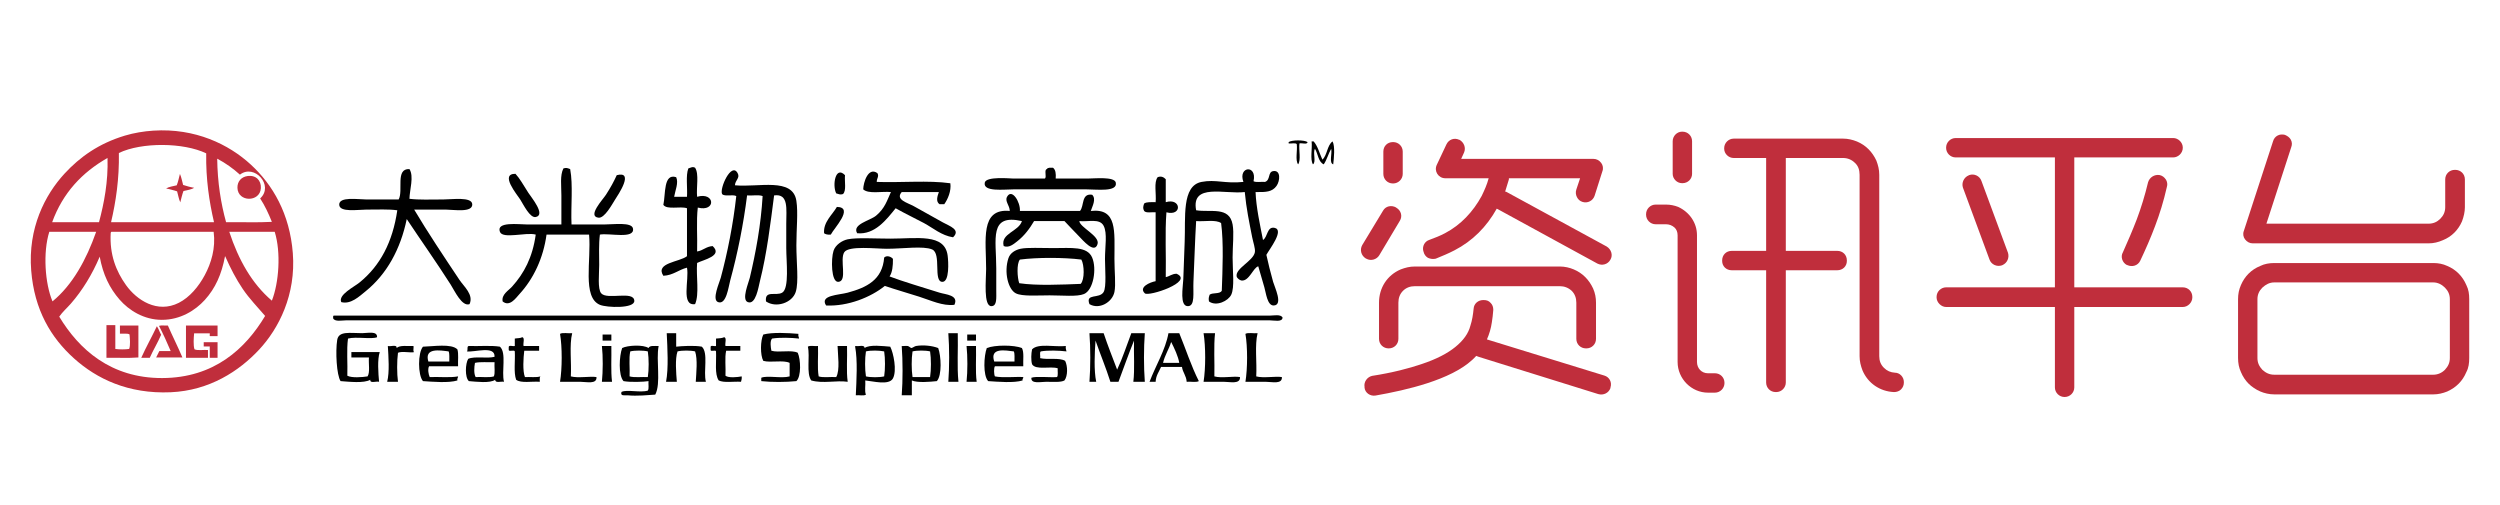 <?xml version="1.0" encoding="utf-8"?>
<!-- Generator: Adobe Illustrator 16.0.0, SVG Export Plug-In . SVG Version: 6.00 Build 0)  -->
<!DOCTYPE svg PUBLIC "-//W3C//DTD SVG 1.1//EN" "http://www.w3.org/Graphics/SVG/1.1/DTD/svg11.dtd">
<svg version="1.1" id="图层_1" xmlns="http://www.w3.org/2000/svg" xmlns:xlink="http://www.w3.org/1999/xlink" x="0px" y="0px"
	 width="1100px" height="222px" viewBox="0 0 1100 222" enable-background="new 0 0 1100 222" xml:space="preserve">
<g>
	<g id="XMLID_4_">
		<g>
			<path d="M586.319,62.217c1.171,2.101,0.604,7.511,0.298,10.099c-1.952-0.624-0.392-4.757-0.894-6.831
				c-1.245,2.119-1.908,4.822-3.269,6.831c-2.455-1.105-2.5-4.628-3.862-6.831c-1.058,1.515,0.656,5.803-0.892,6.831
				c-1.364-2.196-0.212-6.917-0.591-10.099c0.297,0,0.591,0,0.891,0c1.857,2.101,2.589,5.333,3.862,8.022
				C584.023,68.237,583.904,63.961,586.319,62.217z"/>
			<path d="M575.324,62.512c-0.116,1.269-2.487,0.282-3.565,0.597c-0.375,2.891,0.771,7.307-0.592,9.208
				c-1.36-1.803-0.217-6.12-0.597-8.911c-0.603-0.686-2.463-0.11-3.565-0.297c0-0.202,0-0.398,0-0.597
				C568.434,61.531,573.896,61.531,575.324,62.512z"/>
			<path d="M564.036,165.912c0.208,3.309-4.385,2.076-7.131,2.076c-3.17,0-6.539,0-8.916,0c0.954-5.767,0.992-15.334,0-21.096
				c1.197-0.689,3.663-0.101,5.352-0.297c-1.311,5.229-0.253,12.82-0.598,19.016C555.922,166.481,561.273,165.444,564.036,165.912z"
				/>
			<path d="M564.333,139.762c-0.168,2.101-3.733,1.189-5.647,1.189c-134.894,0-271.096,0-406.453,0
				c-1.632,0-4.921,0.736-5.646-0.889c0.023-0.473-0.143-1.132,0.297-1.189c136.886,0,274.566,0,411.802,0
				C560.319,138.873,563.608,138.135,564.333,139.762z"/>
			<path d="M522.737,134.711c-3.815,0.127-2.234-8.352-2.083-11.885c0.22-4.902,0.339-10.436,0.598-16.342
				c0.463-10.634-1.414-24.72,7.428-26.441c6.233-1.218,10.271,0.859,18.421,0c-2.52-6.86,6.117-7.793,4.454-0.296
				c1.162,0.624,3.42,0.145,5.054,0.296c2.49-0.853,1.15-4.337,3.565-4.753c3.461-0.601,3.082,4.338,1.485,6.533
				c-1.898,2.615-4.534,2.767-9.21,2.677c0.247,6.694,1.967,14.467,3.269,21.095c2.115-1.274,1.714-6.014,5.05-5.352
				c4.499,0.898-2.214,9.392-3.564,11.885c0.915,4.005,1.673,7.326,2.971,11.885c0.681,2.387,4.507,10.194,0.298,10.402
				c-2.898,0.137-3.433-5.604-4.163-8.025c-1.07-3.544-1.843-6.232-2.671-9.211c-2.196,0.5-4.041,6.725-7.429,6.243
				c-0.772-0.112-1.937-1.056-2.08-1.786c-0.71-3.532,7.378-6.824,8.022-10.696c0.252-1.537-0.755-4.33-1.189-6.534
				c-1.31-6.679-2.582-12.636-3.268-19.907c-8.738,1.067-23.684-4.076-21.393,8.02c6.408,1.055,14.585-1.833,16.044,6.242
				c0.692,3.839,0,9.327,0,14.555c0,5.986,0.927,13.096-0.594,16.346c-1.293,2.748-6.558,5.338-9.805,2.968
				c-0.237-1.474-0.096-1.673,0.297-2.968c1.349-1.029,4.608-0.148,5.349-1.787c0.318-9.142,0.856-21.053-0.301-29.711
				c-2.303-1.657-7.329-0.591-10.99-0.889c-0.48,7.743-0.799,18.161-1.188,26.738C524.897,128.822,525.907,134.61,522.737,134.711z"
				/>
			<path d="M545.612,165.912c0.119,3.285-4.361,2.076-7.132,2.076c-3.182,0-6.512,0-8.91,0c0.951-5.966,0.951-15.421,0-21.393
				c1.682,0,3.366,0,5.051,0c-0.645,5.797-0.14,12.743-0.297,19.016C537.521,166.529,542.799,165.38,545.612,165.912z"/>
			<path d="M527.491,167.691c-1.197,0.689-3.663,0.106-5.352,0.297c-0.166-2.707-1.712-4.035-2.077-6.533c-3.072,0-6.145,0-9.211,0
				c-0.87,2.103-2.234,3.707-2.377,6.533c-0.891,0-1.785,0-2.674,0c2.653-7.057,6.994-13.982,8.319-21.393c1.584,0,3.168,0,4.754,0
				C521.757,153.617,524.146,161.127,527.491,167.691z M511.743,159.67c2.377,0,4.754,0,7.131,0c-0.4-2.692-2.178-6.522-3.564-9.211
				C514.329,153.735,512.528,156.193,511.743,159.67z"/>
			<path d="M517.687,120.449c7.909,3.456-12.318,10.195-13.965,8.617c-2.837-2.707,2.237-4.877,4.754-5.346
				c0-10.105,0-20.204,0-30.309c-1.721-0.158-4.219,0.455-5.051-0.591c-0.663-1.221-0.431-2.005,0-3.271
				c1.1-0.785,3.176-0.58,5.051-0.595c0.371-3.592-0.871-8.792,0.892-10.993c1.587-0.629,2.697,0.021,3.565,0.895
				c0,3.366,0,6.735,0,10.1c6.849-2.042,7.352,6.319,0.297,4.457c-0.689,8.917-0.101,19.113-0.297,28.523
				C514.655,121.582,515.624,120.471,517.687,120.449z"/>
			<path d="M497.779,146.596c1.981,0,3.96,0,5.942,0c-0.493,6.462-0.493,14.937,0,21.393c-1.688,0-3.366,0-5.051,0
				c0.659-5.479,0.125-12.158,0.298-18.124c-2.407,5.913-4.57,12.069-6.834,18.124c-1.188,0-2.377,0-3.565,0
				c-1.979-6.24-4.41-12.029-6.537-18.124c-0.4,5.354-0.748,13.226,0.297,18.124c-0.989,0-1.981,0-2.974,0
				c0.497-6.456,0.497-14.931,0-21.393c2.083,0,4.163,0,6.242,0c1.825,5.502,3.932,10.727,5.942,16.047
				C493.932,157.607,495.727,151.971,497.779,146.596z"/>
			<path d="M490.946,80.338c0.912,4.261-8.347,2.974-13.073,2.974c-9.889,0-21.556,0-31.788,0c-4.294,0-13.656,1.248-12.783-2.974
				c0.595-2.846,11.207-1.78,12.482-1.78c5.743,0,8.67,0,13.964,0c0.942-0.74-0.49-3.86,0.889-4.163
				c0.333-0.761,1.599-0.58,2.677-0.591c1.139,0.841,1.367,2.597,1.189,4.754c4.644,0,8.779,0,14.262,0
				C481.563,78.559,490.363,77.614,490.946,80.338z"/>
			<path d="M490.352,113.916c0,5.55,0.672,11.296,0,14.559c-0.937,4.533-6.703,7.895-10.997,5.345
				c-1.865-4.929,4.372-2.169,6.243-5.345c1.313-2.235,0.594-10.349,0.594-14.559c0-5.394,1.108-11.306-0.594-14.563
				c-1.771-3.381-6.712-1.649-10.696-2.077c0.234,2.784,9.086,6.521,8.02,10.099c-1.347,4.546-6.471-1.72-8.319-3.565
				c-2.552-2.552-4.175-4.412-6.237-6.534c-4.459,0-8.915,0-13.37,0c-1.893,3.253-4.269,6.448-7.43,8.91
				c-1.48,1.159-3.655,3.058-5.943,2.083c-1.482-5.612,6.614-6.347,8.022-10.993c-14.609-3.301-11.287,7.865-11.287,20.795
				c0,2.715,0,6.164,0,9.508c0,3.705,0.37,7.008-2.081,7.131c-3.672,0.184-2.377-11.713-2.377-16.342
				c0-12.625-2.798-26.824,10.4-25.549c-0.024-2.466-2.286-4.243-1.189-6.242c2.13-3.886,5.937,2.406,5.642,6.242
				c8.819,0,17.629,0,26.446,0c1.949-2.213,0.461-7.862,5.346-7.131c1.951,1.88,0.038,5.14-0.591,7.131
				C491.697,91.513,490.352,101.752,490.352,113.916z"/>
			<path d="M468.959,152.241c-0.131,1.025,0.116,1.667,0.297,2.377c-3.202-0.384-8.12-0.565-11.293,0
				c-0.674,0.416-0.106,2.071-0.294,2.97c3.26,0.804,8.474-0.354,10.989,1.189c1.156,2.297,1.21,6.638-0.294,8.619
				c-1.58,0.904-4.994,0.592-8.024,0.592c-2.463,0-6.804,1.07-6.533-1.779c2.07-0.752,7.758-0.057,11.288-0.297
				c0.588-0.804,0.175-2.601,0.297-3.867c-3.316-1.035-9.645,0.938-11.288-1.779c-0.522-1.723-0.38-4.786,0-6.539
				C456.741,150.922,464.048,152.775,468.959,152.241z"/>
			<path d="M448.752,114.213c-1.527,1.83-1.126,8.1-0.291,10.399c7.752,1.159,18.79,0.612,27.034,0.298
				c1.815-1.852,1.599-8.433,0.295-10.697C468.108,113.241,456.436,113.221,448.752,114.213z M446.972,129.066
				c-3.404-1.736-5.3-9.285-3.268-15.451c0.77-2.335,3.072-3.675,5.348-4.157c2.966-0.633,9.143-0.297,14.56-0.297
				c7.653,0,14.79-0.891,16.933,4.157c2.104,4.953,0.579,14.297-3.566,16.047c-3.063,1.287-9.632,0.592-15.152,0.592
				C456.415,129.957,449.753,130.488,446.972,129.066z"/>
			<path d="M446.084,154.618c-3.682-0.446-10.711-1.842-8.619,4.46c2.968,0,5.942,0,8.91,0
				C446.327,157.541,446.56,155.721,446.084,154.618z M450.24,165.912c0.122,0.712-0.544,0.645-0.297,1.484
				c-3.789,1.197-10.866,0.579-15.153,0.295c-2.342-2.544-1.883-11.166-0.594-14.557c3.515-1.408,11.936-1.408,15.447,0
				c1.021,1.849,0.454,5.292,0.597,8.021c-4.156,0-8.319,0-12.481,0c-0.545,0.854-0.425,3.581,0,4.455
				C441.185,166.34,447.296,165.661,450.24,165.912z"/>
			<path d="M429.736,167.988c-1.481,0-2.968,0-4.454,0c0.484-4.627,0.484-11.115,0-15.747c1.388,0,2.772,0,4.16,0
				C429.591,157.443,429.115,163.264,429.736,167.988z"/>
			<path d="M429.442,147.192c0,0.889,0,1.78,0,2.671c-1.286,0-2.576,0-3.862,0c0-0.891,0-1.782,0-2.671
				C426.866,147.192,428.156,147.192,429.442,147.192z"/>
			<path d="M421.717,167.988c-1.488,0-2.971,0-4.457,0c0.491-6.48,0.491-14.91,0-21.393c1.389,0,2.772,0,4.157,0
				C421.602,153.649,421.046,161.428,421.717,167.988z"/>
			<path d="M414.884,97.869c2.914,1.613,7.959,3.206,4.456,6.539c-5.087-0.778-8.824-4.115-12.775-6.242
				c-4.173-2.237-8.305-4.154-12.481-6.534c-4.006,4.964-9.158,11.754-16.934,10.991c-2.353-3.958,5.714-5.548,8.319-7.725
				c3.913-3.266,4.816-6.656,6.536-10.396c-4.082-0.377-9.882,0.969-12.185-1.188c0.045-3.006,2.19-10.036,6.24-7.131
				c0.838,1.456-0.351,2.324-0.291,3.863c10.609,0.38,22.756-0.775,32.383,0.591c0.473,3.321-1.079,6.985-2.678,9.21
				c-0.689,0-1.385,0-2.076,0c-1.738-1.144-0.948-3.53-0.301-5.346c-5.442,0-10.892,0-16.339,0
				c-2.926,3.357,2.479,4.659,5.349,6.237C406.514,93.159,410.219,95.29,414.884,97.869z"/>
			<path d="M416.963,112.428c0.346,2.623,0.886,11.709-2.376,11.587c-4.077-0.151-0.256-12.473-4.457-14.262
				c-3.878-1.646-12.918-0.294-19.907-0.294c-4.729,0-16.736-1.45-18.719,1.483c-2.181,3.229,1.549,12.841-2.673,13.073
				c-3.165,0.175-3.225-10.126-2.081-13.665c0.817-2.55,3.679-4.52,6.237-5.054c4.011-0.832,12.045-0.296,18.719-0.296
				C403.427,105,415.659,102.602,416.963,112.428z"/>
			<path d="M412.804,153.135c1.286,3.391,1.744,12.013-0.594,14.557c-3.049,0.318-8.426,0.811-10.996-0.295c0,2.178,0,4.359,0,6.533
				c-1.482,0-2.969,0-4.455,0c0.498-6.552,0.485-15.135,0-21.689c0.302,0.123,1.738-0.143,2.675,0
				c0.428,0.065,1.352,0.895,1.485,0.895c0.523,0.004,1.527-0.795,2.08-0.895C406.234,151.688,410.106,152.102,412.804,153.135z
				 M409.238,165.912c0.49-3.098,0.49-8.198,0-11.294c-1.935-0.487-5.791-0.487-7.725,0c-0.49,3.097-0.49,8.197,0,11.294
				C404.09,165.912,406.663,165.912,409.238,165.912z"/>
			<path d="M363.479,134.417c-2.944-4.561,5.523-4.567,9.508-5.647c8.248-2.237,15.296-5.572,16.048-15.451
				c1.177-1.123,3.107-0.371,3.859,0.598c0.03,3.096-0.25,5.889-1.482,7.722c5.592,2.147,14.535,4.786,21.987,7.132
				c2.665,0.836,8.565,1.027,6.536,5.351c-5.211,0.612-10.353-1.948-15.451-3.565c-5.038-1.602-10.259-3.093-15.155-4.754
				C383.169,130.769,373.104,134.874,363.479,134.417z"/>
			<path d="M376.553,173.932c0.294-6.486,0.85-15.397-0.294-21.393c-0.057-0.254,0.115-0.277,0.294-0.299
				c1.304,0.285,3.901-0.728,3.865,0.895c2.226-1.646,8.138-0.829,11.288-0.596c1.417,2.724,3.027,10.573,1.188,13.963
				c-1.732,3.197-8.94,1.178-12.18,0.895c0.196,1.984-0.392,4.752,0.298,6.236C380.112,174.316,377.946,173.74,376.553,173.932z
				 M389.034,165.611c0.481-3.043,0.481-7.947,0-10.993c-2.077-0.442-5.963-0.521-8.021,0c-0.494,3.001-0.494,7.995,0,10.993
				C383.039,166.102,387.005,166.102,389.034,165.611z"/>
			<path d="M372.69,152.241c0.185,5.17-0.371,11.07,0.297,15.747c-5.003-0.723-10.845,0.891-16.041-0.592
				c-2.275-3.172-0.467-10.434-1.486-14.857c0.901-0.688,3.063-0.102,4.455-0.298c0.192,4.364-0.384,9.499,0.3,13.37
				c2.012,0.662,5.227,0.122,7.723,0.301c1.714-3.123,0.71-9.591,0.597-13.671C369.921,152.241,371.306,152.241,372.69,152.241z"/>
			<path d="M371.798,77.07c-0.26,2.811,0.705,6.842-0.888,8.319c-1.298,0.413-1.756,0.009-2.974-0.297
				C366.139,81.622,367.556,72.714,371.798,77.07z"/>
			<path d="M368.233,91.035c7.784,0.164-1.433,9.57-2.674,12.185c-1.308,0.123-2.295-0.083-2.969-0.597
				C362.214,97.652,366.195,94.574,368.233,91.035z"/>
			<path d="M350.406,88.36c0.805,5.256,0,12.235,0,19.613c0,7.46,1.111,16.122-0.294,20.501c-1.555,4.822-8.686,7.176-13.073,4.156
				c-0.666-5.135,4.418-2.259,7.131-3.862c3.206-1.896,1.783-13.718,1.783-19.607c0-3.542,0-7.335,0-10.696
				c0-6.394,1.161-13.415-5.349-12.479c-1.629,12.595-3.168,25.535-6.239,37.734c-0.663,2.626-1.801,10.583-5.349,9.207
				c-2.829-1.094,0.381-8.539,0.892-10.695c2.644-11.139,4.896-23.283,5.645-35.952c-1.688-0.689-4.652-0.101-6.834-0.294
				c-1.589,12.657-4.162,25.501-7.428,37.437c-0.758,2.763-1.696,10.873-5.348,9.504c-2.847-1.063,0.626-8.598,1.188-10.695
				c2.998-11.178,5.467-23.523,6.83-35.952c-1.512-0.862-5.112,0.363-6.236-0.891c-1.232-2.421,4.074-14.273,6.831-9.208
				c1.177,2.157-1.037,3.01-1.188,5.345C333.744,82.54,348.813,77.92,350.406,88.36z"/>
			<path d="M339.713,148.973c-0.995,1.013-0.597,3.881-0.298,5.352c3.207,0.949,8.831-0.512,11.588,0.887
				c1.316,2.878,1.626,10.408-0.597,12.48c-4.48,0.473-10.973,0.514-15.447,0c0-0.494,0-0.99,0-1.482
				c2.614-1.12,8.949,0.415,12.479-0.598c0-1.979,0-3.961,0-5.941c-2.778-1.386-8.357,0.04-11.587-0.893
				c-1.412-2.508-1.286-9.053,0-11.584c3.981-1.07,11.002-0.684,15.45-0.301c-0.176,0.966,0.201,1.382,0.294,2.08
				C348.204,148.58,343.07,148.414,339.713,148.973z"/>
			<path d="M326.343,165.611c0.128,1.021-0.119,1.667-0.297,2.377c-3.233-0.231-7.49,0.563-9.809-0.592
				c-1.896-2.757-0.959-8.352-1.188-12.778c-0.131-0.858-2.246,0.264-2.377-0.595c0-0.395,0-0.789,0-1.188
				c-0.178-1.171,1.635-0.352,2.377-0.595c0-1.091,0-2.178,0-3.269c1.269-0.122,2.638-0.133,3.565-0.591
				c1.287,0.199,0.276,2.695,0.595,3.86c2.181,0,4.361,0,6.536,0c0,0.691,0,1.387,0,2.082c-2.077,0-4.159,0-6.236,0
				c-0.693,3.072-0.104,7.425-0.301,10.99C320.549,166.381,324.539,165.959,326.343,165.611z"/>
			<path d="M313.566,108.271c4.591,4.282-3.903,5.976-6.837,7.425c-0.49,5.844,1.052,13.727-0.888,18.124
				c-6.341,0.937-2.529-10.699-3.565-16.042c-3.741,0.916-5.976,3.334-10.4,3.566c-3.752-5.73,7.141-6.043,10.4-8.616
				c0-7.033,0-14.063,0-21.095c-2.938-1.031-8.732,0.808-10.4-1.489c1.035-4.68-0.011-14.036,5.646-12.182
				c1.145,2.445-0.451,5.93-0.895,8.617c1.881,0,3.769,0,5.648,0c0.268-4.089-0.612-9.327,0.595-12.476
				c1.016-0.285,1.842-0.93,2.971-0.297c1.83,2.728,0.475,8.637,0.888,12.773c7.954-2.279,8.418,6.842,0.301,4.753
				c-0.692,5.848-0.099,12.979-0.301,19.315C309.398,110.237,310.679,108.449,313.566,108.271z"/>
			<path d="M310.596,167.988c-1.489,0-2.972,0-4.461,0c0.229-3.928,0.878-9.944-0.294-13.37c-1.934-0.487-5.791-0.487-7.725,0
				c-1.156,3.251-0.606,9.638-0.301,13.37c-1.58,0-3.167,0-4.75,0c1.149-5.963,0.598-14.939,0.297-21.393c1.385,0,2.77,0,4.16,0
				c0,1.984,0,3.961,0,5.943c2.213-0.266,8.149-0.622,11.291,0C311.778,155.316,309.4,163.439,310.596,167.988z"/>
			<path d="M285.341,153.135c0.517-1.266,2.724-0.84,4.456-0.895c-1.227,6.4,1.135,16.389-1.485,21.393
				c-3.004,0.191-8.097,0.721-12.182,0.299c-1.04-0.107-3.352,0.576-2.674-1.486c2.412-1.197,8.289,0.469,11.587-0.59
				c0.598-0.893,0.169-2.803,0.298-4.164c-2.042,0.348-8.005,0.568-10.993,0c-2.342-2.543-1.884-11.166-0.595-14.556
				C276.059,151.926,283.103,151.546,285.341,153.135z M285.043,165.912c0.49-3.098,0.49-8.198,0-11.294
				c-1.934-0.487-5.794-0.487-7.725,0c-0.68,3.087-0.112,7.416-0.298,10.993C279.179,166.229,282.411,165.771,285.043,165.912z"/>
			<path d="M279.101,132.331c0.196,3.532-12.149,3.054-15.153,1.789c-7.861-3.313-3.723-19.667-4.753-30.901
				c-6.242,0-12.479,0-18.722,0c-1.423,10.435-5.782,19.509-11.885,26.146c-1.628,1.771-4.323,5.818-7.425,3.266
				c-0.588-3.045,2.52-4.725,4.16-6.533c5.196-5.756,9.018-12.814,10.396-22.878c-4.172-1.182-14.458,2.086-15.744-1.188
				c-1.836-4.665,8.352-3.269,11.884-3.269c5.648,0,10.443,0,15.15,0c0-3.948,0-8.503,0-12.775c0-4.341-0.678-8.8,0.894-11.885
				c1.325-0.44,1.843-0.098,2.972,0.294c1.332,6.988,0.237,16.4,0.595,24.367c4.236,0,9.22,0,14.559,0
				c3.99,0,11.95-1.132,12.479,1.78c0.879,4.819-10.432,1.893-14.56,2.677c-0.546,4.385-0.3,8.958-0.3,13.371
				c0,3.957-0.78,10.565,0.895,12.476C267.201,132.103,278.846,127.744,279.101,132.331z"/>
			<path d="M271.376,77.07c7.85-2.012,0.671,8.544-0.892,10.997c-1.141,1.782-4.478,8.028-7.131,7.722
				c-5.093-0.588,1.94-8.037,3.268-10.099C268.788,82.314,269.988,80.068,271.376,77.07z"/>
			<path d="M269.296,167.988c-1.485,0-2.972,0-4.457,0c0.47-4.614,0.506-11.137,0-15.747c1.388,0,2.772,0,4.159,0
				C269.121,157.465,268.705,163.231,269.296,167.988z"/>
			<path d="M268.999,147.192c0,0.889,0,1.78,0,2.671c-1.287,0-2.576,0-3.862,0c0-0.891,0-1.782,0-2.671
				C266.423,147.192,267.712,147.192,268.999,147.192z"/>
			<path d="M262.459,165.912c0.215,3.309-4.382,2.076-7.128,2.076c-3.17,0-6.539,0-8.916,0c0.954-5.767,0.992-15.334,0-21.096
				c1.197-0.689,3.663-0.101,5.349-0.297c-1.308,5.229-0.25,12.82-0.595,19.016C254.349,166.481,259.699,165.444,262.459,165.912z"
				/>
			<path d="M237.802,165.611c-0.464,0.434-0.262,1.523-0.301,2.377c-3.482-0.273-8.254,0.729-10.396-0.889
				c-1.159-3.203-0.36-8.357-0.595-12.481c-0.229-0.861-2.448,0.273-2.674-0.595c0-0.395,0-0.789,0-1.188
				c-0.116-1.204,1.851-0.327,2.674-0.595c0-1.091,0-2.178,0-3.269c1.075-0.208,2.463-0.109,3.266-0.591
				c1.286,0.199,0.273,2.695,0.594,3.86c2.279,0,4.559,0,6.837,0c0,0.691,0,1.387,0,2.082c-2.181,0-4.361,0-6.537,0
				c-0.386,3.161-0.767,8.887,0.295,11.588C233.224,165.787,236.013,166.199,237.802,165.611z"/>
			<path d="M232.453,84.795c1.349,2.106,7.829,9.793,3.266,10.696c-2.556,0.511-5.419-5.506-6.831-7.725
				c-1.352-2.119-9.136-11.353-2.082-11.288C228.752,78.594,230.166,81.218,232.453,84.795z"/>
			<path d="M219.975,152.539c2.998,2.744,0.606,10.88,1.782,15.449c-1.301-0.285-3.9,0.73-3.862-0.889
				c-2.288,1.625-8.382,0.854-11.588,0.592c-1.836-1.602-1.557-7.773-0.297-9.802c2.888-1.275,8.296-0.024,11.588-0.895
				c0.333-5.103-8.836-1.899-12.182-2.377c0.653-0.435-0.176-2.353,0.891-2.377C210.806,152.398,215.958,151.905,219.975,152.539z
				 M217.301,165.611c0.642-1.53,0.134-4.223,0.297-6.239c-2.867,0.109-6.21-0.269-8.616,0.298
				c-0.356,1.918-0.553,4.717,0.297,6.242C211.875,165.733,215.191,166.273,217.301,165.611z"/>
			<path d="M207.793,89.847c0.243,3.872-8.305,2.376-11.588,2.376c-5.329,0-9.457,0-13.964,0
				c5.812,9.788,13.067,20.65,19.907,30.901c1.987,2.983,6.353,6.54,4.456,10.696c-3.33,1.248-6.554-5.836-8.319-8.617
				c-6.079-9.541-13.477-20.017-19.315-28.817c-2.748,13.272-8.8,24.272-18.121,31.792c-2.758,2.225-6.491,5.867-10.695,4.751
				c-1.45-3.209,5.567-6.622,8.021-8.616c9.124-7.398,14.598-17.822,16.636-31.792c-3.898-0.538-8.399-0.298-13.668-0.298
				c-3.571,0-11.691,1.329-11.882-2.08c-0.211-3.789,8.329-2.377,11.882-2.377c5.467,0,9.645,0,14.263,0
				c2.169-3.875-1.59-13.676,4.753-13.37c2.062,3.206,0.071,9.124,0,13.073c4.291,0.543,9.185,0.297,14.859,0.297
				C198.915,87.767,207.579,86.477,207.793,89.847z"/>
			<path d="M201.554,165.611c0.006,0.704-0.512,0.873-0.298,1.785c-3.788,1.199-10.865,0.58-15.155,0.295
				c-2.279-2.647-2.279-12.506,0-15.152c4.436-0.09,12.526-1.486,15.155,1.188c0.604,1.972,0.164,4.988,0.298,7.431
				c-4.258,0-8.519,0-12.776,0c-0.675,1.289-0.214,3.687,0.294,4.754C193.159,165.738,197.952,166.271,201.554,165.611z
				 M197.69,159.078c-0.05-1.537,0.185-3.357-0.297-4.461c-3.814-0.479-10.797-1.732-8.916,4.461
				C191.546,159.078,194.621,159.078,197.69,159.078z"/>
			<path d="M181.94,152.241c0.188,0.808-0.374,2.359,0.3,2.675c-1.479,0.46-5.237-0.526-7.13,0.297
				c-0.488,3.624-0.488,9.154,0,12.775c-1.587,0-3.174,0-4.754,0c1.09-4.287,0.576-10.979,0.294-15.746
				c1.21,0.383,4.056-0.883,3.866,0.895C175.921,151.766,179.29,152.363,181.94,152.241z"/>
			<path d="M162.926,167.1c-2.778,1.617-9.374,0.865-13.071,0.592c-1.746-2.606-2.303-13.059-1.485-18.122
				c0.653-4.044,5.634-2.974,10.993-2.974c2.381,0,6.748-1.129,6.534,1.785c-2.523,1.002-9.294-0.371-12.773,0.592
				c-0.687,4.861-0.104,10.987-0.297,16.342c1.916,1.039,6.539,0.674,8.91,0.297c1.161-1.81,0.359-5.586,0.595-8.318
				c-2.437-0.057-6.258,0.073-7.722,0c0-0.795,0-1.584,0-2.377c4.159,0,8.316,0,12.476,0c-1.091,3.256-0.636,9.354-0.295,13.072
				C165.584,167.607,162.735,168.871,162.926,167.1z"/>
		</g>
	</g>
	<g id="XMLID_1_">
		<g>
			<path fill="#C02E3C" d="M114.783,82.782c-0.375,6.286-10.158,6.24-10.309-0.158c-0.065-2.79,1.705-4.757,4.373-5.154
				C112.709,76.895,114.979,79.502,114.783,82.782z"/>
			<path fill="#C02E3C" d="M92.292,157.438c0-1.664,0-3.329,0-4.997c-0.887,0-1.771,0-2.655,0c0-0.622,0-1.248,0-1.875
				c2.03,0,4.061,0,6.091,0c0,2.291,0,4.582,0,6.872C94.583,157.438,93.437,157.438,92.292,157.438z"/>
			<path fill="#C02E3C" d="M91.511,157.438c-3.229,0-6.455,0-9.684,0c0-4.733,0-9.474,0-14.212c4.634,0,9.267,0,13.9,0
				c0,1.563,0,3.125,0,4.686c-1.042,0-2.082,0-3.124,0c-0.614,0.096-0.184-0.857-0.312-1.25c-2.292,0-4.582,0-6.873,0
				c-0.192,1.964-0.417,5.313,0.155,7.031c1.425,0.657,4.01,0.151,5.937,0.309C91.511,155.148,91.511,156.293,91.511,157.438z"/>
			<path fill="#C02E3C" d="M77.922,84.187c-1.606-0.423-3.085-0.976-4.842-1.25c1.241-0.789,3.078-0.983,4.686-1.404
				c0.614-1.521,0.965-3.305,1.406-5c0.658,1.423,0.944,3.22,1.405,4.842c1.553,0.479,3.094,0.967,4.842,1.25
				c-1.211,0.82-3.049,1.014-4.686,1.407c-0.588,1.546-0.961,3.308-1.405,4.996C78.669,87.605,78.383,85.808,77.922,84.187z"/>
			<path fill="#C02E3C" d="M69.956,143.383c0.99-0.361,2.653-0.053,3.904-0.156c2.073,4.751,4.371,9.271,6.404,14.057
				c-3.854,0-7.705,0-11.559,0c0.469-0.935,0.938-1.871,1.405-2.809c1.667,0,3.332,0,4.998,0
				C73.5,150.666,71.807,146.947,69.956,143.383z"/>
			<path fill="#C02E3C" d="M62.146,157.438c2.147-4.775,4.657-9.188,6.873-13.897c0.787,1.086,1.191,2.557,1.874,3.749
				c-1.498,3.553-3.455,6.646-4.998,10.149C64.646,157.438,63.396,157.438,62.146,157.438z"/>
			<path fill="#C02E3C" d="M56.991,147.134c-0.949-0.562-2.8-0.222-4.217-0.313c0-1.199,0-2.393,0-3.594c2.707,0,5.416,0,8.122,0
				c0,4.686,0,9.371,0,14.055c-4.375,0.367-9.423,0.057-14.058,0.157c0-4.788,0-9.576,0-14.368c1.302,0,2.604,0,3.905,0
				c0,3.49,0,6.978,0,10.465c1.673,0.266,4.417,0.254,6.092,0C57.435,152.023,57.159,148.898,56.991,147.134z"/>
			<path fill="#C02E3C" d="M100.882,101.994c4.054,12.295,9.915,22.78,18.743,30.301c3.113-7.936,4.063-21.26,1.249-30.301
				C114.21,101.994,107.547,101.994,100.882,101.994z M105.567,76.847c-2.979-2.697-6.285-5.067-9.996-7.029
				c0.13,10.49,1.612,19.629,3.905,27.958c6.664-0.104,13.744,0.208,20.148-0.157c-1.468-3.685-3.114-7.192-5.154-10.307
				C120.705,81.644,111.919,71.894,105.567,76.847z M23.099,132.605c8.79-7.194,14.927-18.391,19.211-30.612
				c-6.872,0-13.744,0-20.617,0C18.826,111.098,19.8,124.777,23.099,132.605z M47.308,69.504
				c-11.195,6.349-19.688,15.404-24.365,28.272c6.872,0,13.744,0,20.617,0C45.79,89.438,47.636,79.882,47.308,69.504z
				 M75.11,172.594c-18.715,0.82-32.59-5.96-42.484-14.842c-10.229-9.178-17.516-21.374-18.899-38.732
				c-1.485-18.63,6.053-33.292,14.683-42.643c6.803-7.372,15.122-13.271,26.553-16.712c3.917-1.179,8.359-1.92,12.495-2.185
				c18.525-1.194,33.242,6.09,42.797,14.838c9.809,8.978,17.237,21.799,18.587,39.047c1.432,18.325-6.178,33.198-14.838,42.486
				C105.283,163.195,92.288,171.834,75.11,172.594z M90.729,67.475c-9.897-4.795-28.4-4.979-38.423-0.157
				c0.186,11.486-1.306,21.29-3.437,30.458c15.099,0,30.196,0,45.295,0C92.051,88.646,90.556,78.895,90.729,67.475z M71.206,140.729
				c-7.892-0.009-14.483-4.179-18.588-8.903c-4.425-5.095-7.305-11.016-8.746-18.9c-3.271,7.76-7.588,14.811-12.651,20.619
				c-1.732,1.983-3.715,3.68-5.154,5.777c8.64,14.34,22.648,27.088,45.296,27.021c22.879-0.066,36.655-12.913,45.296-27.332
				c-3.341-3.917-6.882-7.515-9.841-11.87c-2.938-4.33-5.399-9.106-7.653-14.215c-0.009-0.094-0.022-0.185-0.155-0.156
				c-1.509,7.928-4.215,14.047-8.902,19.213C85.932,136.578,79.357,140.736,71.206,140.729z M90.104,121.047
				c2.791-5.215,4.85-11.786,3.905-19.053c-14.995,0-29.989,0-44.983,0c-0.221,0.039-0.178,0.34-0.313,0.469
				c-0.555,9.577,2.383,16.887,6.717,22.959c4.732,6.633,13.802,12.633,23.272,7.809C83.44,130.815,87.392,126.117,90.104,121.047z"
				/>
		</g>
	</g>
	<g>
		<path fill="#C02E3C" d="M606.89,112.297c-1.146,1.908-3.691,2.673-5.729,1.527l-0.254-0.128c-2.037-1.272-2.674-3.819-1.527-5.856
			l9.166-15.149c1.146-2.037,3.691-2.545,5.729-1.4l0.127,0.127c2.037,1.146,2.801,3.691,1.527,5.729L606.89,112.297z
			 M625.604,160.162c6.492-2.163,11.33-4.709,14.767-7.511c3.438-2.8,5.729-5.855,6.62-9.419c0.765-2.292,1.146-4.838,1.4-7.385
			c0.128-2.291,2.037-3.818,4.201-3.818h0.255c1.146,0,2.164,0.254,3.055,1.272c0.765,0.764,1.146,1.782,1.146,3.056
			c-0.128,1.909-0.382,3.818-0.637,5.474c-0.382,2.673-1.146,5.22-2.164,7.511l51.686,15.914c2.165,0.637,3.438,2.928,2.674,5.219
			v0.254c-0.764,2.166-3.056,3.311-5.347,2.674l-52.705-16.422l-1.018-0.382c-0.637,0.637-1.146,1.272-1.782,1.782
			c-9.548,8.783-28.771,13.24-42.521,15.658c-2.292,0.383-4.583-1.145-4.838-3.438v-0.381c-0.382-2.164,1.146-4.328,3.311-4.838
			C612.747,163.982,620.003,162.072,625.604,160.162z M693.585,133.175c0-2.038-0.637-3.819-2.037-5.22
			c-1.527-1.4-3.31-2.037-5.219-2.037h-63.78c-2.036,0-3.819,0.637-5.22,2.037s-2.037,3.182-2.037,5.22v15.913
			c0,2.418-1.909,4.2-4.201,4.2h-0.127c-2.291,0-4.201-1.782-4.201-4.2v-15.913c0-6.493,3.565-12.095,9.549-14.641
			c2.036-0.765,3.945-1.272,6.237-1.272h63.78c2.164,0,4.328,0.508,6.11,1.272c3.946,1.655,6.747,4.583,8.53,8.402
			c0.891,2.036,1.272,4.073,1.272,6.238v15.913c0,2.418-1.91,4.2-4.202,4.2h-0.254c-2.291,0-4.201-1.782-4.201-4.2V133.175z
			 M617.202,76.523c0,2.292-1.91,4.201-4.201,4.201h-0.127c-2.419,0-4.201-1.91-4.201-4.201v-9.803c0-2.418,1.782-4.201,4.201-4.201
			h0.127c2.291,0,4.201,1.783,4.201,4.201V76.523z M642.918,69.904h58.179c1.4,0,2.546,0.636,3.438,1.782
			c0.763,1.019,1.018,2.418,0.509,3.692l-3.438,10.821c-0.764,2.164-3.056,3.31-5.22,2.673c-1.273-0.382-2.036-1.146-2.545-2.164
			c-0.511-1.019-0.638-2.165-0.256-3.311l1.655-4.965h-31.317c0,0.382,0,0.637-0.127,0.891l-1.528,4.965
			c0.255,0,0.509,0.128,0.764,0.254l43.921,23.934c2.037,1.273,2.801,3.82,1.655,5.728c-1.146,2.166-3.692,2.802-5.729,1.783
			l-44.048-24.061c-0.128,0-0.128,0-0.254-0.127c-4.457,8.02-10.694,14.258-18.588,18.332c-2.673,1.401-5.474,2.546-8.274,3.692
			c-1.146,0.255-2.292,0.127-3.437-0.382c-1.02-0.637-1.656-1.528-1.91-2.674l-0.127-0.382c-0.51-2.036,0.636-4.201,2.673-4.838
			c2.419-0.891,4.711-1.782,6.874-2.928c7.002-3.691,12.35-9.419,16.168-16.422c1.146-2.418,2.292-4.837,3.056-7.766h-19.096
			c-3.056,0-5.093-3.183-3.692-5.983l4.201-8.911c1.019-2.165,3.438-3.055,5.602-2.037h0.127c2.037,1.146,2.928,3.565,2.037,5.601
			L642.918,69.904z"/>
		<path fill="#C02E3C" d="M733.054,90.018c1.91,0,3.691,0.382,5.347,1.019c4.965,2.292,8.274,7.001,8.274,12.477v55.759
			c0,2.801,2.037,4.966,4.838,4.966h3.056c2.292,0,4.201,1.781,4.201,4.2v0.127c0,2.293-1.909,4.203-4.201,4.203h-3.056
			c-7.256,0-13.367-6.112-13.367-13.496v-55.759c0-1.401-0.509-2.674-1.4-3.438c-1.018-0.892-2.292-1.4-3.691-1.4h-4.583
			c-2.291,0-4.201-1.91-4.201-4.202v-0.254c0-2.292,1.91-4.201,4.201-4.201H733.054z M744.511,76.523
			c0,2.164-1.782,4.073-4.201,4.073h-0.254c-2.164,0-4.074-1.91-4.074-4.073V62.138c0-2.292,1.91-4.201,4.074-4.201h0.254
			c2.419,0,4.201,1.91,4.201,4.201V76.523z M810.964,60.992c2.165,0,4.201,0.509,6.111,1.273c3.947,1.655,6.747,4.583,8.529,8.401
			c0.765,2.038,1.272,3.947,1.272,6.239v79.82c0,2.038,0.637,3.692,2.037,5.093c1.401,1.4,2.929,2.037,4.838,2.164
			c2.165,0,3.946,1.91,3.946,4.074v0.254c0,1.146-0.382,2.164-1.272,3.055c-0.765,0.766-1.909,1.146-3.056,1.146
			c-6.11-0.254-11.457-3.818-13.876-9.547c-0.764-2.038-1.273-3.947-1.273-6.239v-79.82c0-2.165-0.637-3.947-2.036-5.22
			c-1.4-1.4-3.184-2.165-5.221-2.165h-25.206v40.865h22.661c2.418,0,4.201,1.782,4.201,4.201v0.254c0,2.291-1.783,4.074-4.201,4.074
			h-22.661v49.395c0,2.291-1.909,4.201-4.2,4.201h-0.255c-2.419,0-4.201-1.91-4.201-4.201v-49.395h-15.149
			c-2.419,0-4.201-1.783-4.201-4.074v-0.254c0-2.419,1.782-4.201,4.201-4.201h15.149V69.521h-14.259
			c-2.291,0-4.201-1.909-4.201-4.074v-0.254c0-2.292,1.91-4.201,4.201-4.201H810.964z"/>
		<path fill="#C02E3C" d="M956.224,60.737c2.164,0,4.201,1.91,4.201,4.201v0.128c0,2.291-2.037,4.201-4.201,4.201h-43.538v57.16
			h47.739c2.292,0,4.201,1.781,4.201,4.201v0.254c0,2.164-1.909,4.201-4.201,4.201h-47.739v35.391c0,2.293-1.91,4.201-4.201,4.201
			h-0.128c-2.291,0-4.201-1.908-4.201-4.201v-35.391h-47.866c-2.165,0-4.201-2.037-4.201-4.201v-0.254
			c0-2.42,2.036-4.201,4.201-4.201h47.866v-57.16H860.49c-2.291,0-4.201-1.91-4.201-4.201v-0.128c0-2.292,1.91-4.201,4.201-4.201
			H956.224z M883.532,111.277c0.637,2.165-0.383,4.457-2.419,5.348l-0.255,0.127c-2.291,0.764-4.709-0.381-5.474-2.547
			l-11.712-31.698c-0.637-2.038,0.382-4.456,2.545-5.348l0.256-0.127c2.164-0.763,4.583,0.382,5.346,2.547L883.532,111.277z
			 M948.204,99.566c-1.91,5.092-4.201,10.311-6.493,15.148c-1.019,2.164-3.565,2.929-5.729,1.91h-0.127
			c-2.036-1.02-2.928-3.691-1.782-5.602c2.164-4.837,4.201-9.548,6.11-14.513c1.91-5.092,3.564-10.438,4.965-16.294
			c0.638-2.165,2.802-3.565,5.093-3.184c1.146,0.255,2.036,0.892,2.801,2.038c0.509,0.891,0.764,2.037,0.382,3.182
			C952.022,88.49,950.24,94.219,948.204,99.566z"/>
		<path fill="#C02E3C" d="M984.744,131.647c0-2.292,0.383-4.201,1.273-6.239c1.653-3.818,4.455-6.746,8.529-8.401
			c1.781-0.892,3.946-1.272,6.11-1.272h70.018c2.164,0,4.201,0.381,6.111,1.272c3.946,1.655,6.747,4.583,8.402,8.401
			c1.018,2.038,1.273,3.947,1.273,6.239v25.842c0,2.292-0.256,4.329-1.273,6.237c-1.655,3.947-4.456,6.748-8.402,8.531
			c-1.91,0.764-3.947,1.273-6.111,1.273h-70.018c-2.164,0-4.329-0.51-6.11-1.273c-4.074-1.783-6.876-4.584-8.529-8.531
			c-0.891-1.908-1.273-3.945-1.273-6.237V131.647z M1084.552,91.164c0,2.038-0.51,4.201-1.273,6.237
			c-1.655,3.82-4.583,6.749-8.402,8.275c-2.037,0.892-4.072,1.401-6.365,1.401h-77.274c-1.4,0-2.545-0.637-3.437-1.783
			c-0.765-1.018-1.02-2.418-0.509-3.692l12.856-39.464c0.638-2.292,2.929-3.438,5.221-2.801c1.145,0.509,1.909,1.018,2.546,2.037
			c0.637,1.146,0.637,2.292,0.255,3.311L997.22,98.42h71.291c2.164,0,3.818-0.764,5.221-2.164c1.399-1.4,2.163-3.055,2.163-5.092
			V78.942c0-2.419,1.909-4.201,4.201-4.201h0.255c2.292,0,4.201,1.782,4.201,4.201V91.164z M993.273,157.489
			c0,2.165,0.764,3.692,2.164,5.22c1.528,1.4,3.183,2.164,5.22,2.164h70.018c1.91,0,3.692-0.764,5.093-2.164
			c1.4-1.527,2.163-3.055,2.163-5.22v-25.842c0-2.038-0.763-3.692-2.163-5.093s-3.183-2.292-5.093-2.292h-70.018
			c-2.037,0-3.691,0.892-5.22,2.292c-1.4,1.4-2.164,3.055-2.164,5.093V157.489z"/>
	</g>
</g>
</svg>
